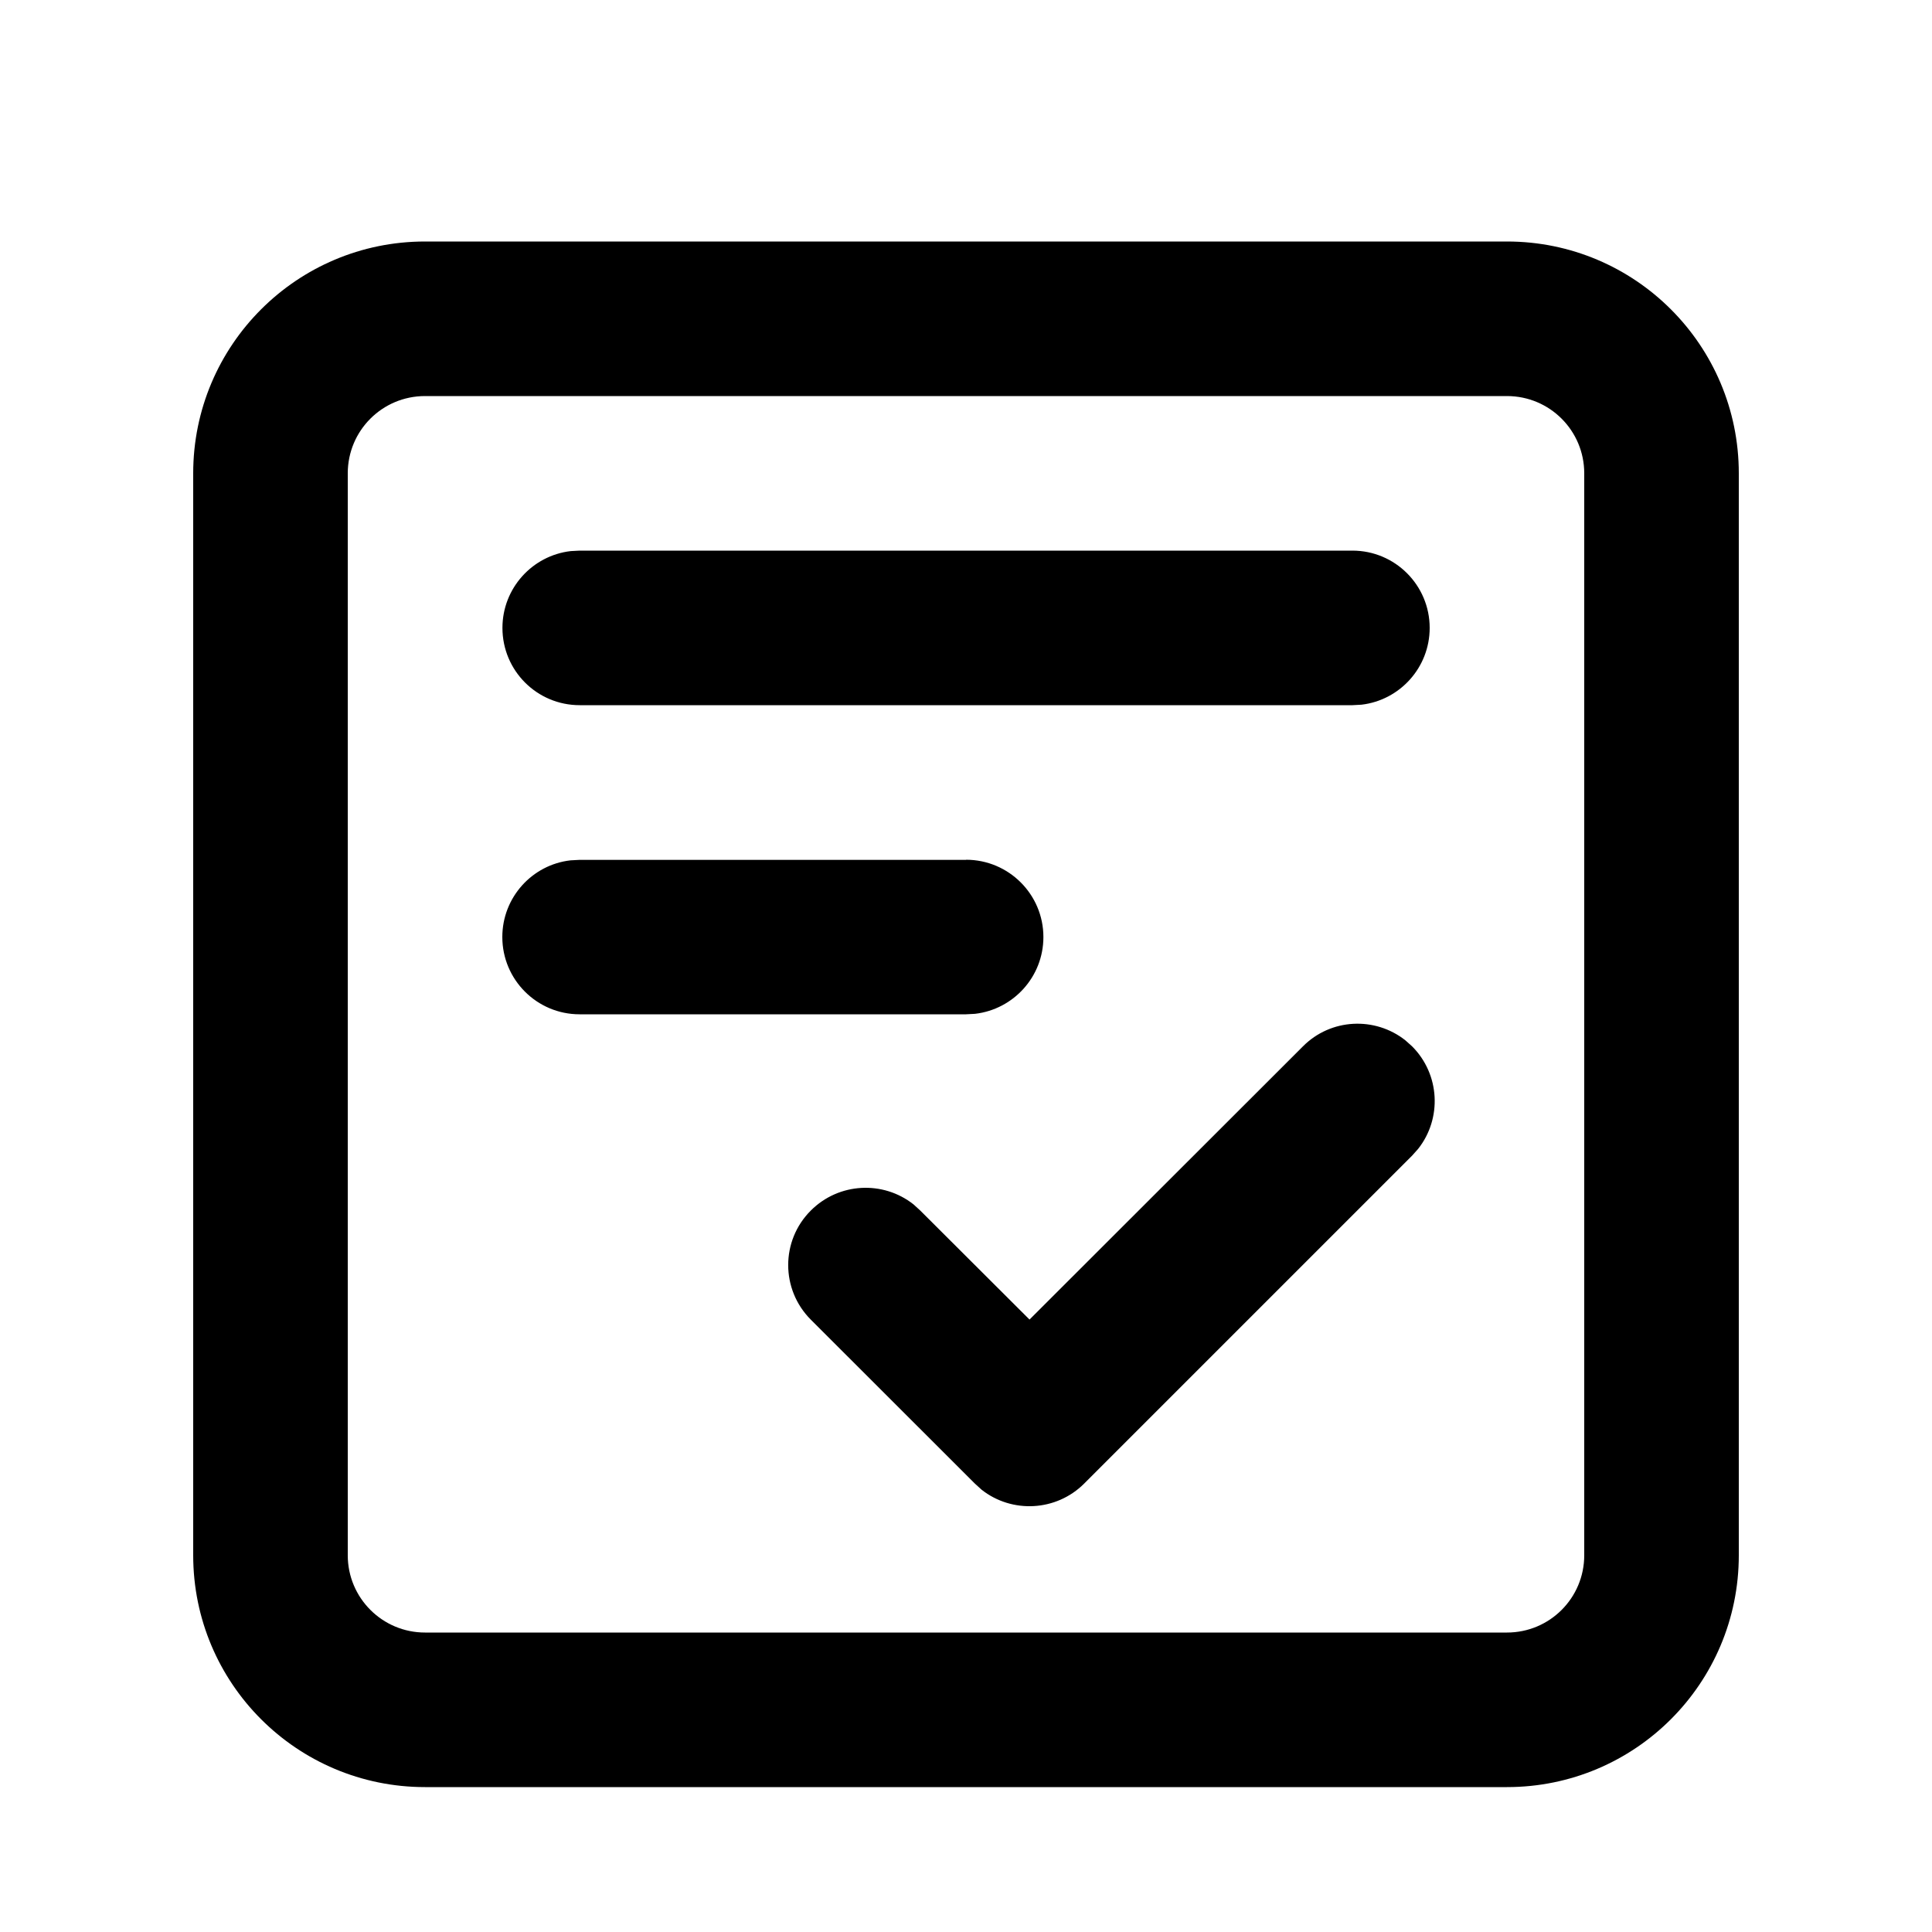 <?xml version="1.0" encoding="utf-8"?>
<!-- Generator: Adobe Illustrator 16.0.0, SVG Export Plug-In . SVG Version: 6.00 Build 0)  -->
<!DOCTYPE svg PUBLIC "-//W3C//DTD SVG 1.1//EN" "http://www.w3.org/Graphics/SVG/1.1/DTD/svg11.dtd">
<svg version="1.1" id="Layer_1" xmlns="http://www.w3.org/2000/svg" xmlns:xlink="http://www.w3.org/1999/xlink" x="0px" y="0px"
	 width="16px" height="16px" viewBox="0 0 16 16" enable-background="new 0 0 16 16" xml:space="preserve">
<title>task</title>
<desc>Created with Sketch.</desc>
<g>
	<g transform="translate(-660, -211)">
		<path d="M672.48,213c1.061,0,1.92,0.859,1.92,1.92l0,0v8.96c0,1.061-0.859,1.92-1.92,1.92l0,0h-8.96
			c-1.061,0-1.92-0.859-1.92-1.92l0,0v-8.96c0-1.061,0.859-1.92,1.92-1.92l0,0H672.48z M672.48,214.28h-8.96
			c-0.354,0-0.64,0.286-0.64,0.64l0,0v8.96c0,0.354,0.287,0.64,0.64,0.64l0,0h8.96c0.354,0,0.64-0.286,0.64-0.64l0,0v-8.96
			C673.12,214.566,672.834,214.28,672.48,214.28L672.48,214.28z M671.638,219.615l0.056,0.05c0.232,0.232,0.249,0.599,0.05,0.85
			l-0.05,0.056l-2.715,2.715c-0.232,0.232-0.599,0.249-0.85,0.051l-0.056-0.051l-1.358-1.357c-0.25-0.25-0.25-0.655,0-0.904
			c0.232-0.232,0.598-0.25,0.85-0.051l0.056,0.051l0.905,0.903l2.264-2.262C671.021,219.433,671.387,219.417,671.638,219.615z
			 M668,218.12c0.354,0,0.641,0.287,0.641,0.64c0,0.329-0.248,0.599-0.566,0.636L668,219.4h-3.2c-0.354,0-0.64-0.287-0.64-0.64
			c0-0.328,0.247-0.599,0.565-0.635l0.074-0.004H668z M671.2,215.56c0.354,0,0.64,0.287,0.64,0.64c0,0.328-0.247,0.599-0.565,0.636
			l-0.074,0.004h-6.4c-0.354,0-0.64-0.286-0.64-0.64c0-0.328,0.247-0.599,0.565-0.636l0.074-0.004H671.2z"/>
	</g>
</g>
</svg>
